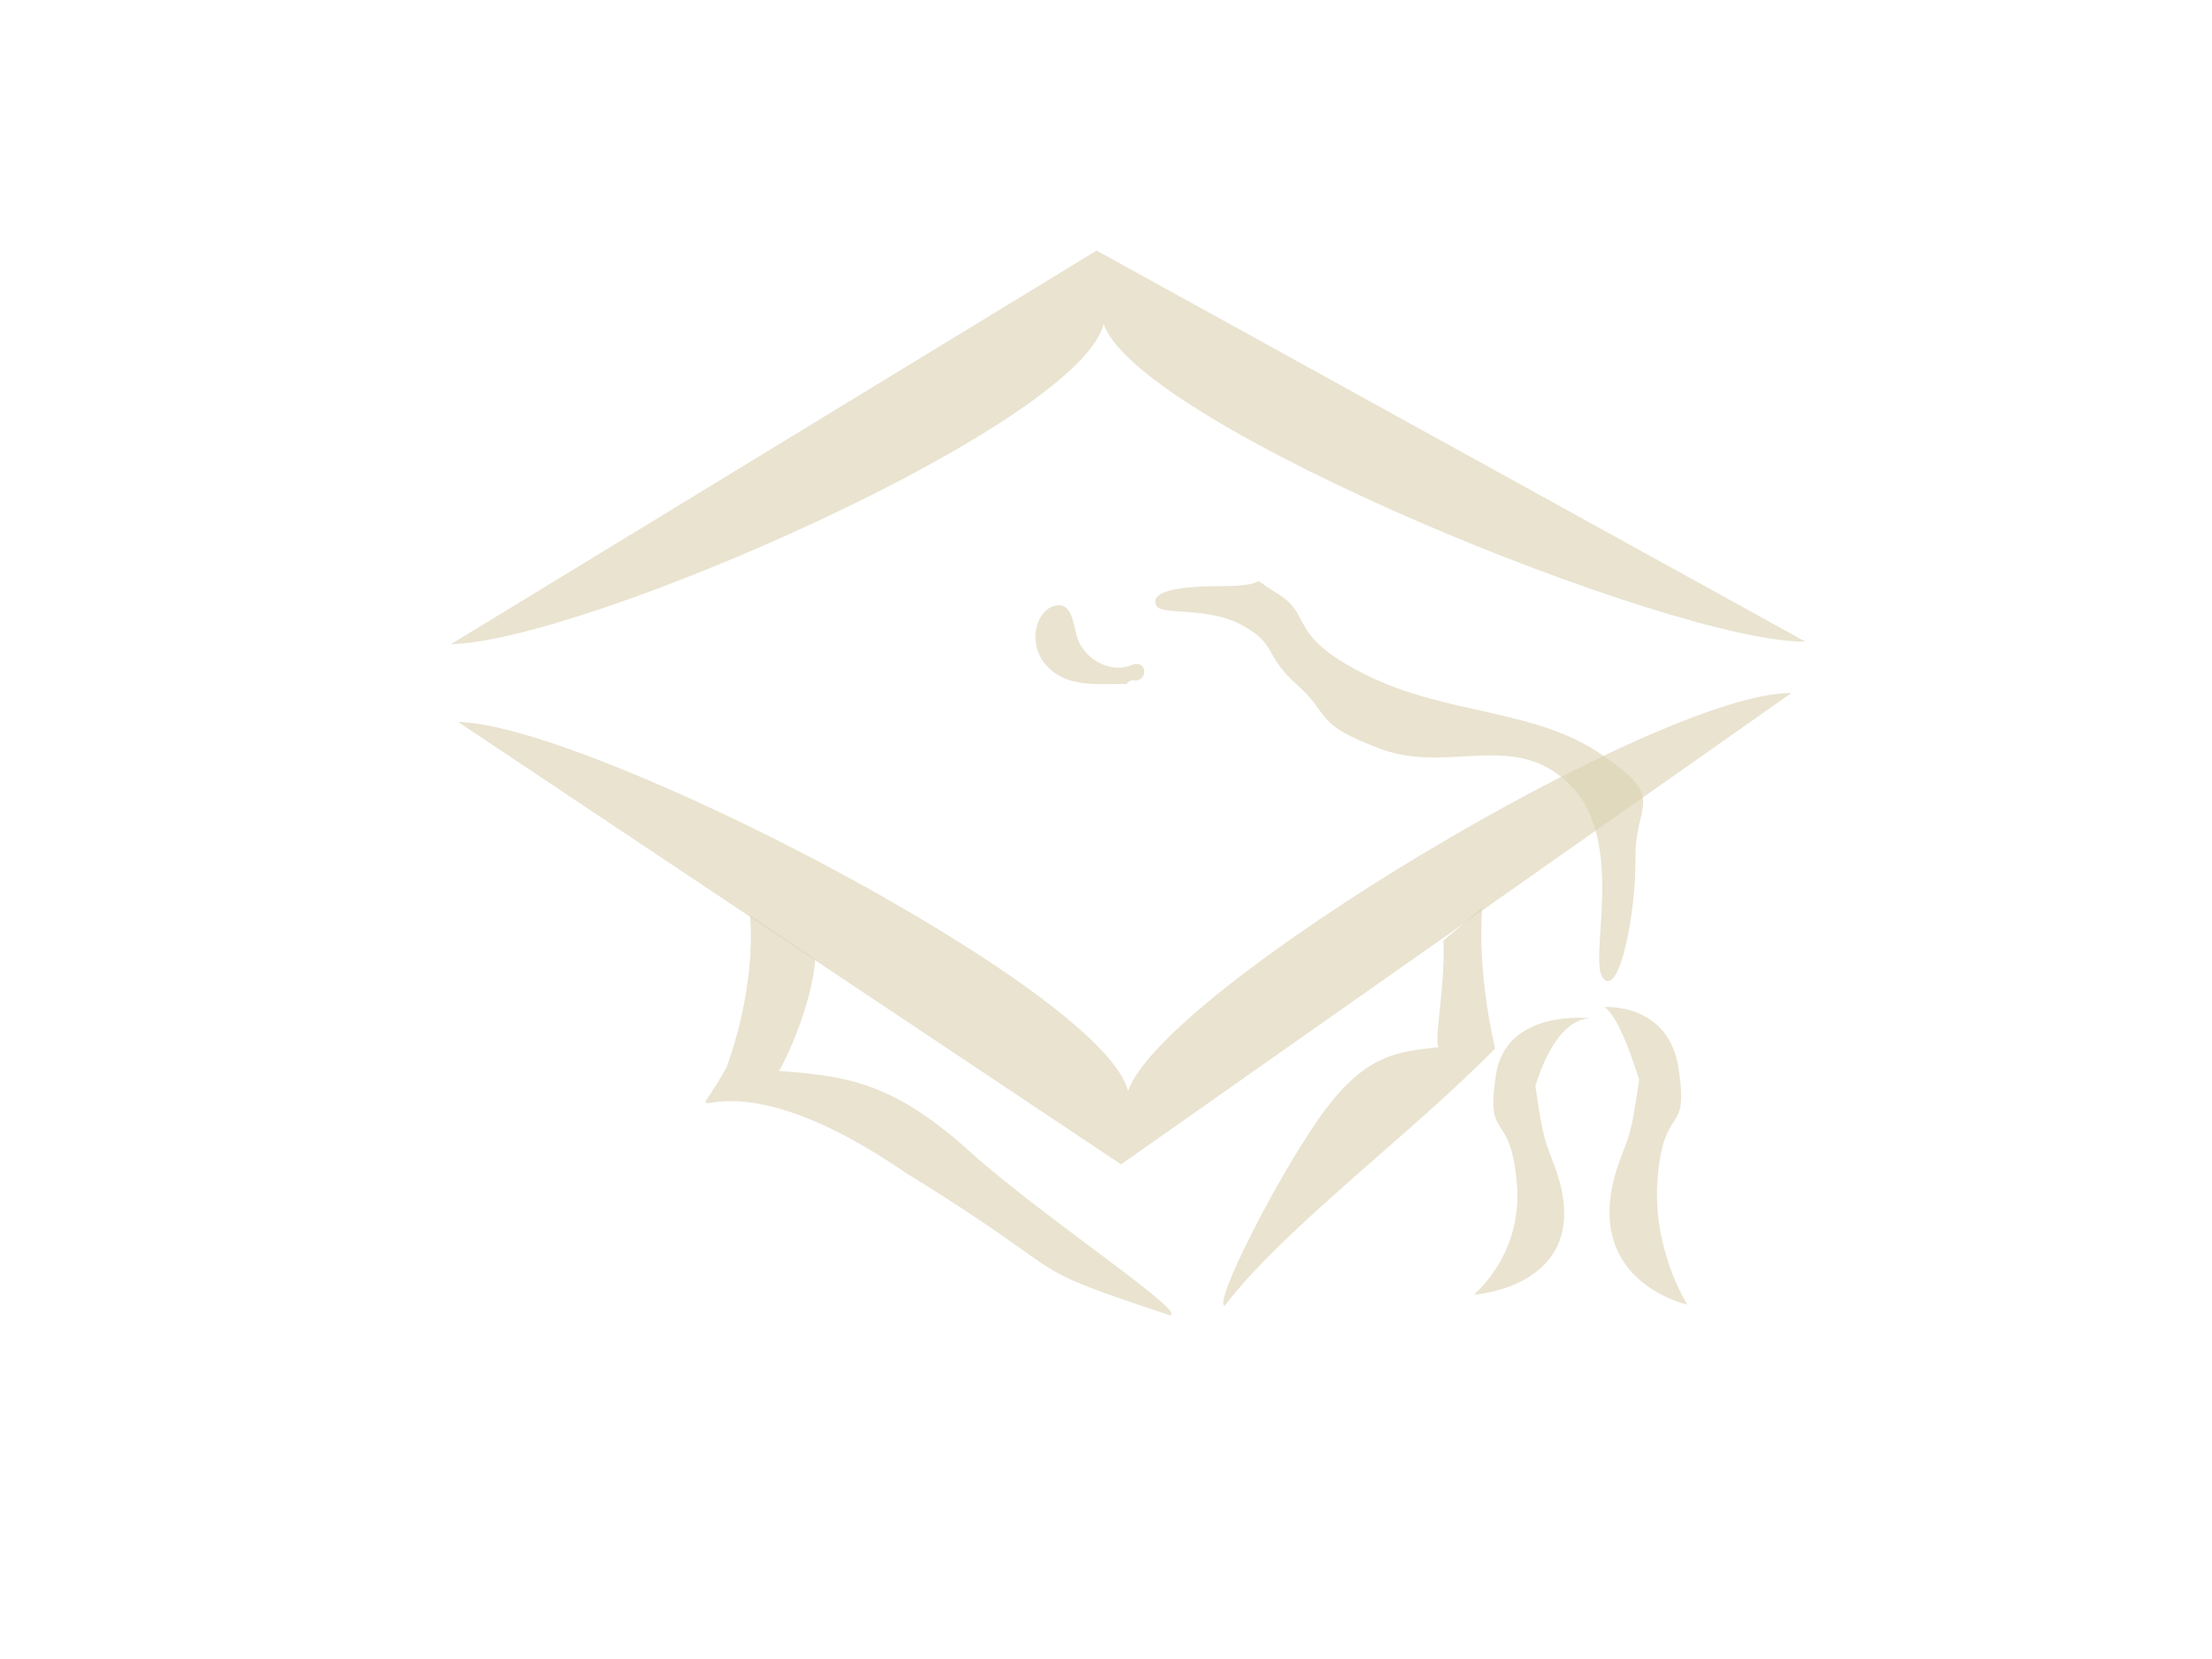 <svg xmlns="http://www.w3.org/2000/svg" width="640" height="480" style=""><rect id="backgroundrect" width="100%" height="100%" x="0" y="0" fill="none" stroke="none"/>
 
<g class="currentLayer" style=""><title>Layer 1</title><g fill="#c7b784" fill-rule="evenodd" stroke="#007f7f" id="svg_1" class="selected" fill-opacity="1" stroke-width="0" opacity="0.62">
  <path d="m132.52 208.87l191.84 128.02 193.95-136.37c-37.852-0.481-181.62 85.522-191.93 115.16-7.071-29.294-155.56-106.07-193.86-106.8z" id="svg_2" fill="#c7b784" stroke-width="0" opacity="0.62"/>
  <path d="m130.5 186.37l186.79-113.87 205.06 113.14c-37.852 0.481-192.73-62.288-203.04-91.924-7.071 29.294-150.51 91.924-188.81 92.66z" id="svg_3" fill="#c7b784" stroke-width="0" opacity="0.62"/>
  <path d="m216.99 264.85s2.316 18.724-6.775 43.978c-14.142 25.254-6.061-9.091 51.518 30.305 52.528 32.325 30.436 26.049 76.772 41.416 5.556-0.505-37.418-28.854-58.007-47.455-22.429-20.263-35.937-21.741-55.13-23.256 2.02-3.03 9.51-19.142 10.52-32.274l-18.897-12.714z" id="svg_4" fill="#c7b784" stroke-width="0" opacity="0.62"/>
  <path d="m428.86 262.6s-1.848 16.115 3.695 40.806c-24.235 24.69-61.395 52.239-78.217 74.406-3.387-0.494 14.242-35.353 26.795-53.539 13.675-19.811 23.339-19.827 35.041-21.308-1.232-2.963 2.059-17.985 1.443-30.824l11.242-9.541z" stroke-width="0" id="svg_5" fill="#c7b784" opacity="0.62"/>
  <path d="m464.26 291.38s18.557-1.35 21.429 17.857c3.005 20.104-4.169 9.356-6.071 31.429-1.786 20.714 8.571 36.786 8.571 36.786s-32.079-6.873-19.643-41.429c2.831-7.867 3.214-6.429 5.714-23.571-6.68-21.481-10.357-20.714-10-21.072z" id="svg_6" fill="#c7b784" stroke-width="0" opacity="0.62"/>
  <path d="m459.95 294.6s-24.272-2.779-27.143 16.429c-3.005 20.104 4.169 9.356 6.071 31.429 1.786 20.714-12.5 32.143-12.5 32.143s36.007-2.23 23.571-36.786c-2.831-7.867-3.214-6.429-5.714-23.571 6.68-21.481 16.071-19.286 15.714-19.643z" id="svg_7" fill="#c7b784" stroke-width="0" opacity="0.62"/>
  <path d="m325.89 197.9c-7.747-0.107-17.007 1.247-22.854-5.088-4.572-4.437-4.884-13.388 0.733-17.019 6.855-3.132 6.629 5.484 8.211 9.6 2.556 5.861 9.98 9.72 16.027 6.79 4.5-0.849 3.773 5.726-0.426 4.586-0.647 0.223-1.267 0.584-1.692 1.131v-1.5e-5z" id="svg_8" fill="#c7b784" stroke-width="0" opacity="0.62"/>
  <path d="m334.62 175.31c-1.607-2.857 1.429-5.714 18.571-5.714 17.143 0 5.893-4.286 16.429 2.143 10.536 6.429 2.321 11.964 25.714 23.571s48.393 9.643 67.857 22.857 9.821 13.75 10 30c0.179 16.25-4.643 40.179-9.286 35-4.643-5.178 6.786-39.107-9.286-55.714s-35.179-3.393-55-10.714c-19.821-7.321-14.286-9.643-24.286-18.571-10-8.929-5.536-11.429-15.714-17.143-10.179-5.714-23.393-2.857-25-5.714z" id="svg_9" fill="#c7b784" stroke-width="0" opacity="0.62"/>
 </g></g></svg>